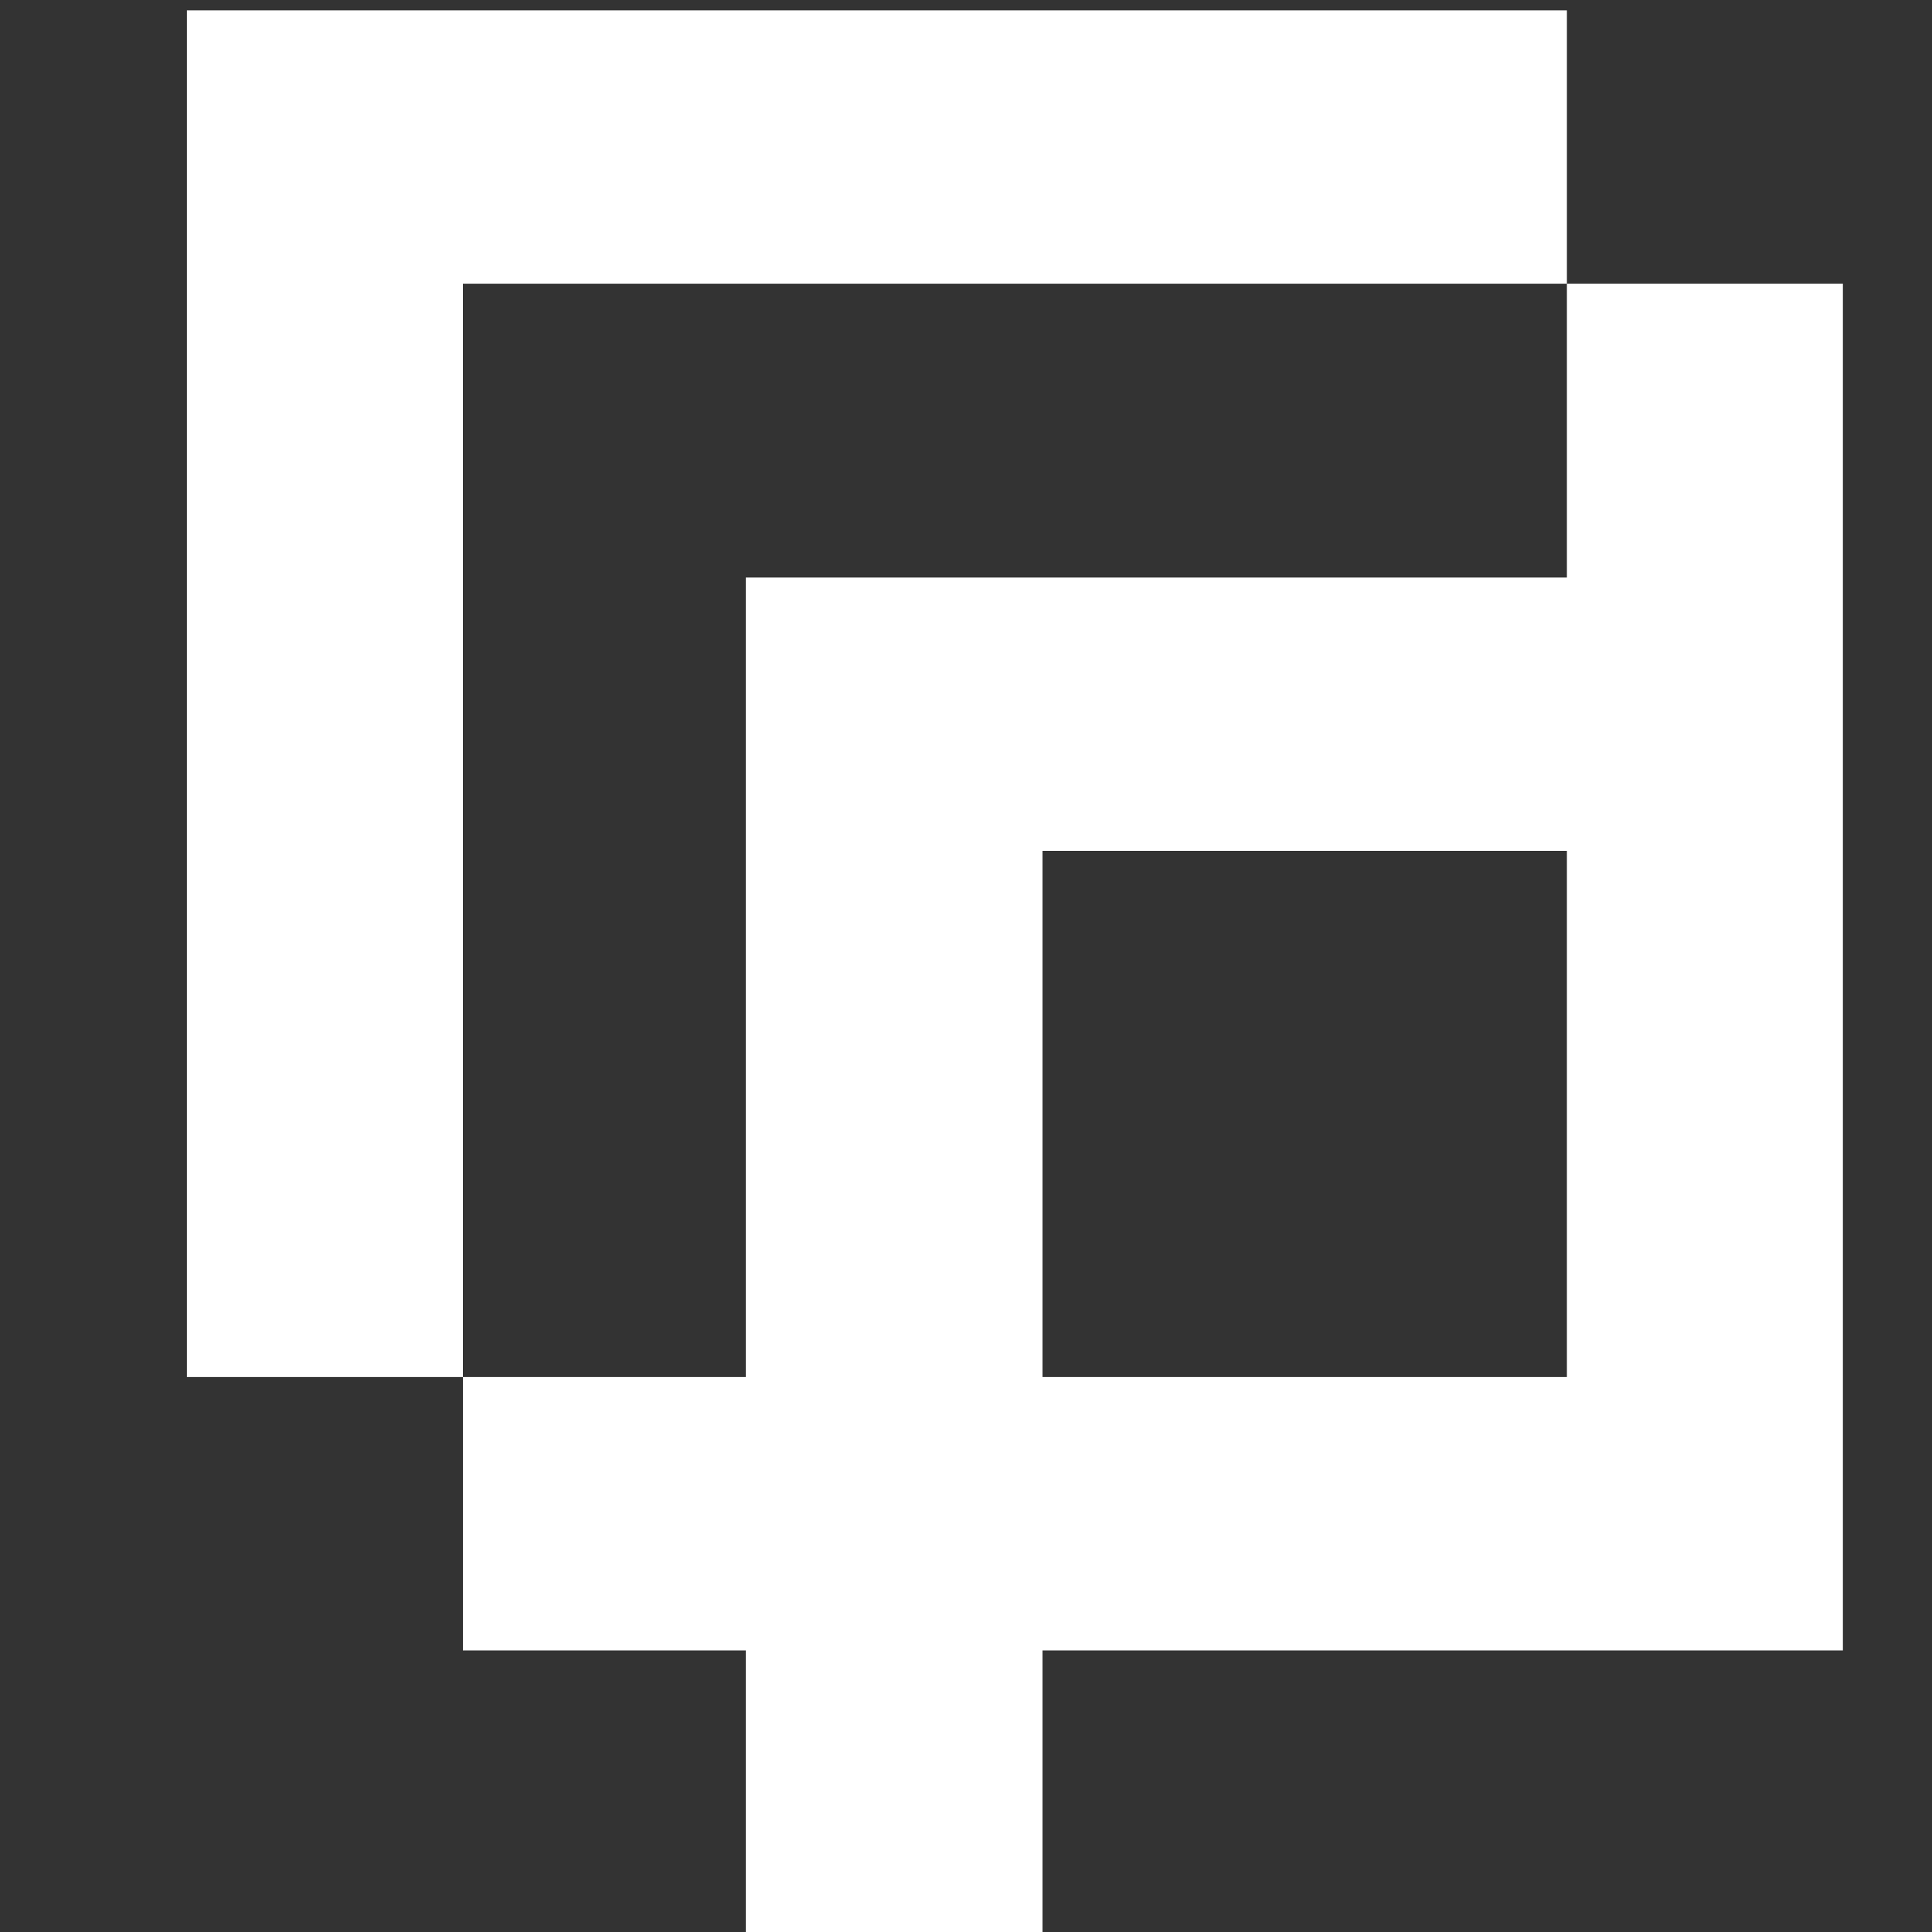 <?xml version="1.0" encoding="utf-8"?>
<!-- Generator: Adobe Illustrator 16.0.0, SVG Export Plug-In . SVG Version: 6.00 Build 0)  -->
<!DOCTYPE svg PUBLIC "-//W3C//DTD SVG 1.1//EN" "http://www.w3.org/Graphics/SVG/1.1/DTD/svg11.dtd">
<svg version="1.1" id="Layer_1" xmlns="http://www.w3.org/2000/svg" xmlns:xlink="http://www.w3.org/1999/xlink" x="0px" y="0px"
	 width="280px" height="280px" viewBox="0 0 280 280" enable-background="new 0 0 280 280" xml:space="preserve">
<rect x="0" y="0" width="280" height="280" fill="#333333" stroke="none"/>
<polygon fill="#FFFFFF" points="227.089,1.5 227.089,41.114 67.089,41.114 67.089,199.569 27.089,199.569 27.089,1.5 "/>
<path fill="#FFFFFF" d="M227.089,41.114v42.585h-119v115.871h-41v39.614h41V280.5h43v-41.316h116V41.114H227.089z M227.089,199.569
	h-76v-76.257h76V199.569z"/>
</svg>
